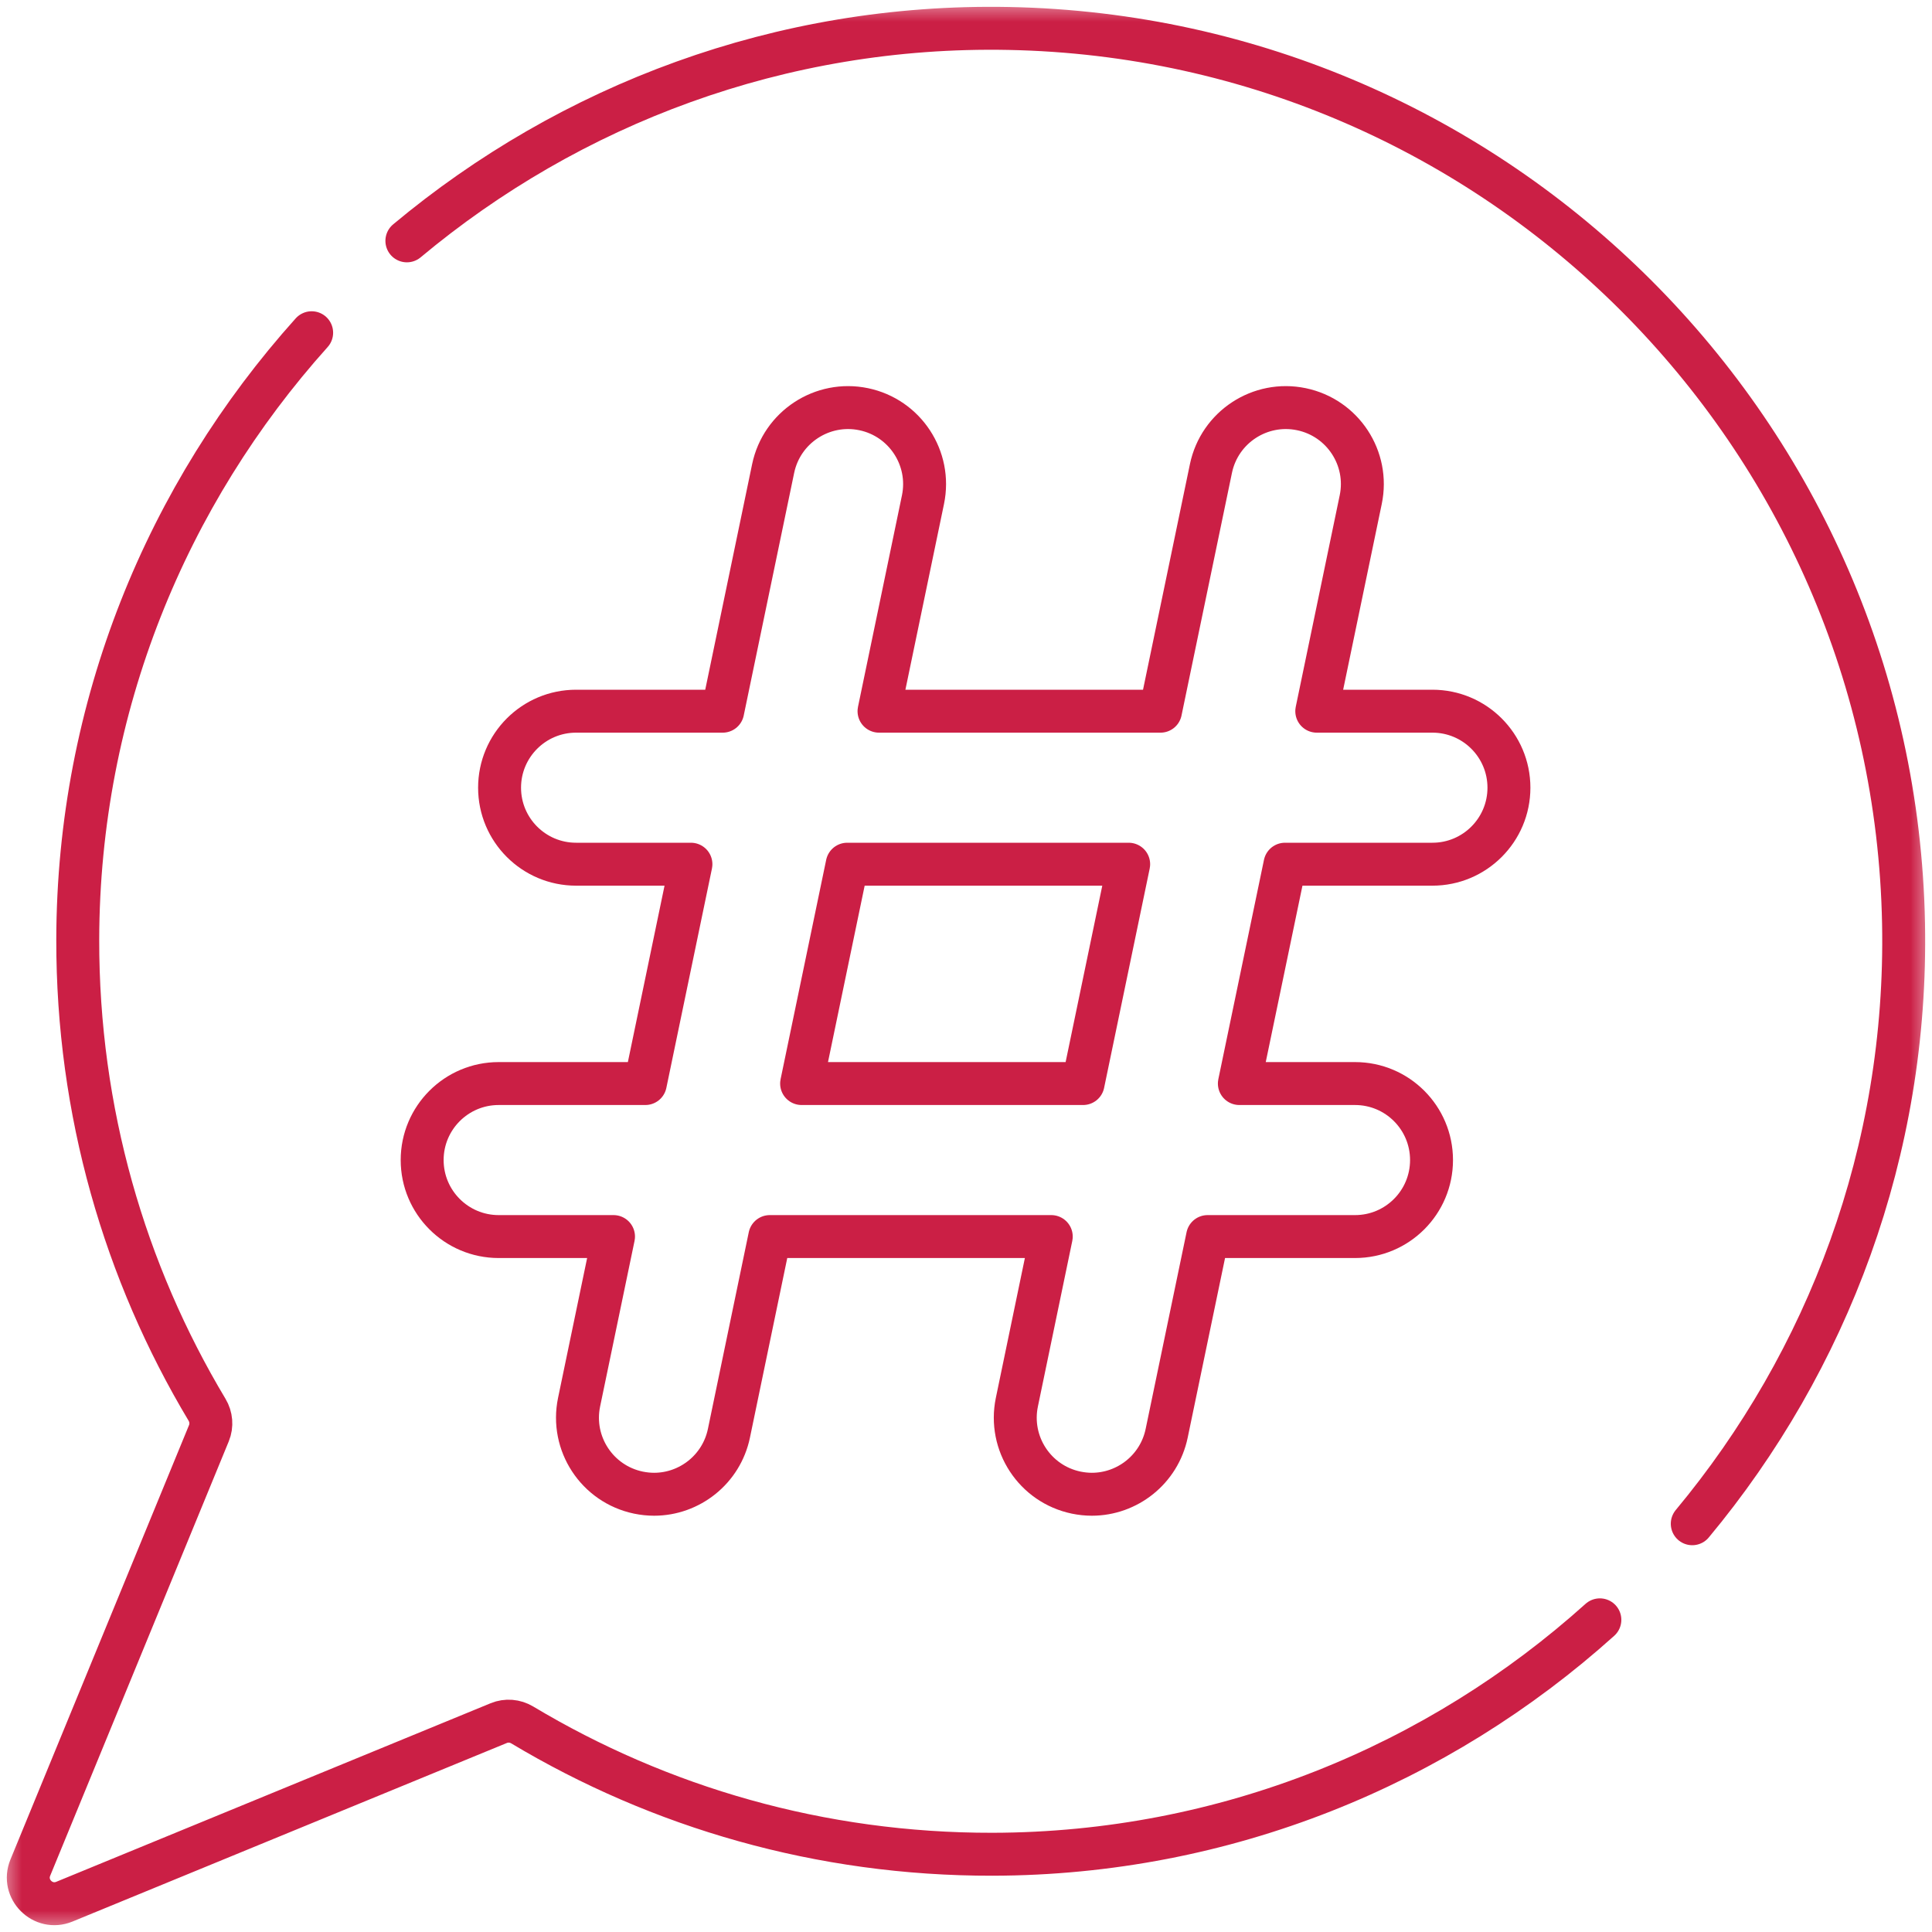 <svg width="45" height="45" viewBox="0 0 45 45" fill="none" xmlns="http://www.w3.org/2000/svg">
<g clip-path="url(#clip0_38_913)">
<mask id="mask0_38_913" style="mask-type:luminance" maskUnits="userSpaceOnUse" x="0" y="0" width="45" height="45">
<path d="M0 3.8147e-06H45V45H0V3.8147e-06Z" fill="white"/>
</mask>
<g mask="url(#mask0_38_913)">
<path d="M39.416 35.491C42.572 31.699 44.439 26.805 44.337 21.506C44.117 10.094 34.907 0.884 23.495 0.663C18.181 0.56 13.274 2.438 9.477 5.61" stroke="#CB1F45" stroke-miterlimit="10" stroke-linecap="round" stroke-linejoin="round"/>
<path d="M7.259 7.75C3.887 11.505 1.822 16.459 1.811 21.882C1.804 25.887 2.905 29.635 4.823 32.837C4.922 33.002 4.939 33.204 4.866 33.382L0.706 43.501C0.501 44 1 44.499 1.499 44.294L11.618 40.134C11.796 40.061 11.998 40.078 12.163 40.177C15.365 42.095 19.112 43.196 23.118 43.189C28.548 43.178 33.507 41.108 37.264 37.729" stroke="#CB1F45" stroke-miterlimit="10" stroke-linecap="round" stroke-linejoin="round"/>
<path d="M25.227 25.238H18.671L19.733 20.129H26.289L25.227 25.238ZM33.364 16.565H30.67L31.694 11.638C31.895 10.675 31.276 9.731 30.312 9.531C29.349 9.331 28.405 9.95 28.205 10.913L27.03 16.565H20.474L21.498 11.638C21.698 10.675 21.079 9.731 20.116 9.531C19.153 9.331 18.209 9.95 18.008 10.913L16.833 16.565H13.418C12.434 16.565 11.636 17.363 11.636 18.347C11.636 19.331 12.434 20.129 13.418 20.129H16.093L15.031 25.238H11.615C10.631 25.238 9.833 26.036 9.833 27.02C9.833 28.004 10.631 28.802 11.615 28.802H14.29L13.488 32.659C13.288 33.622 13.907 34.566 14.87 34.766C14.992 34.791 15.114 34.804 15.235 34.804C16.061 34.804 16.803 34.225 16.978 33.384L17.93 28.802H24.486L23.685 32.659C23.485 33.622 24.103 34.566 25.067 34.766C25.189 34.791 25.311 34.804 25.431 34.804C26.258 34.804 26.999 34.225 27.174 33.384L28.127 28.802H31.561C32.546 28.802 33.343 28.004 33.343 27.02C33.343 26.036 32.546 25.238 31.561 25.238H28.867L29.93 20.129H33.364C34.348 20.129 35.146 19.331 35.146 18.347C35.146 17.363 34.348 16.565 33.364 16.565Z" stroke="#CB1F45" stroke-miterlimit="10" stroke-linecap="round" stroke-linejoin="round"/>
</g>
</g>
<defs>
<clipPath id="clip0_38_913">
<rect width="45" height="45" fill="white"/>
</clipPath>
</defs>
</svg>
